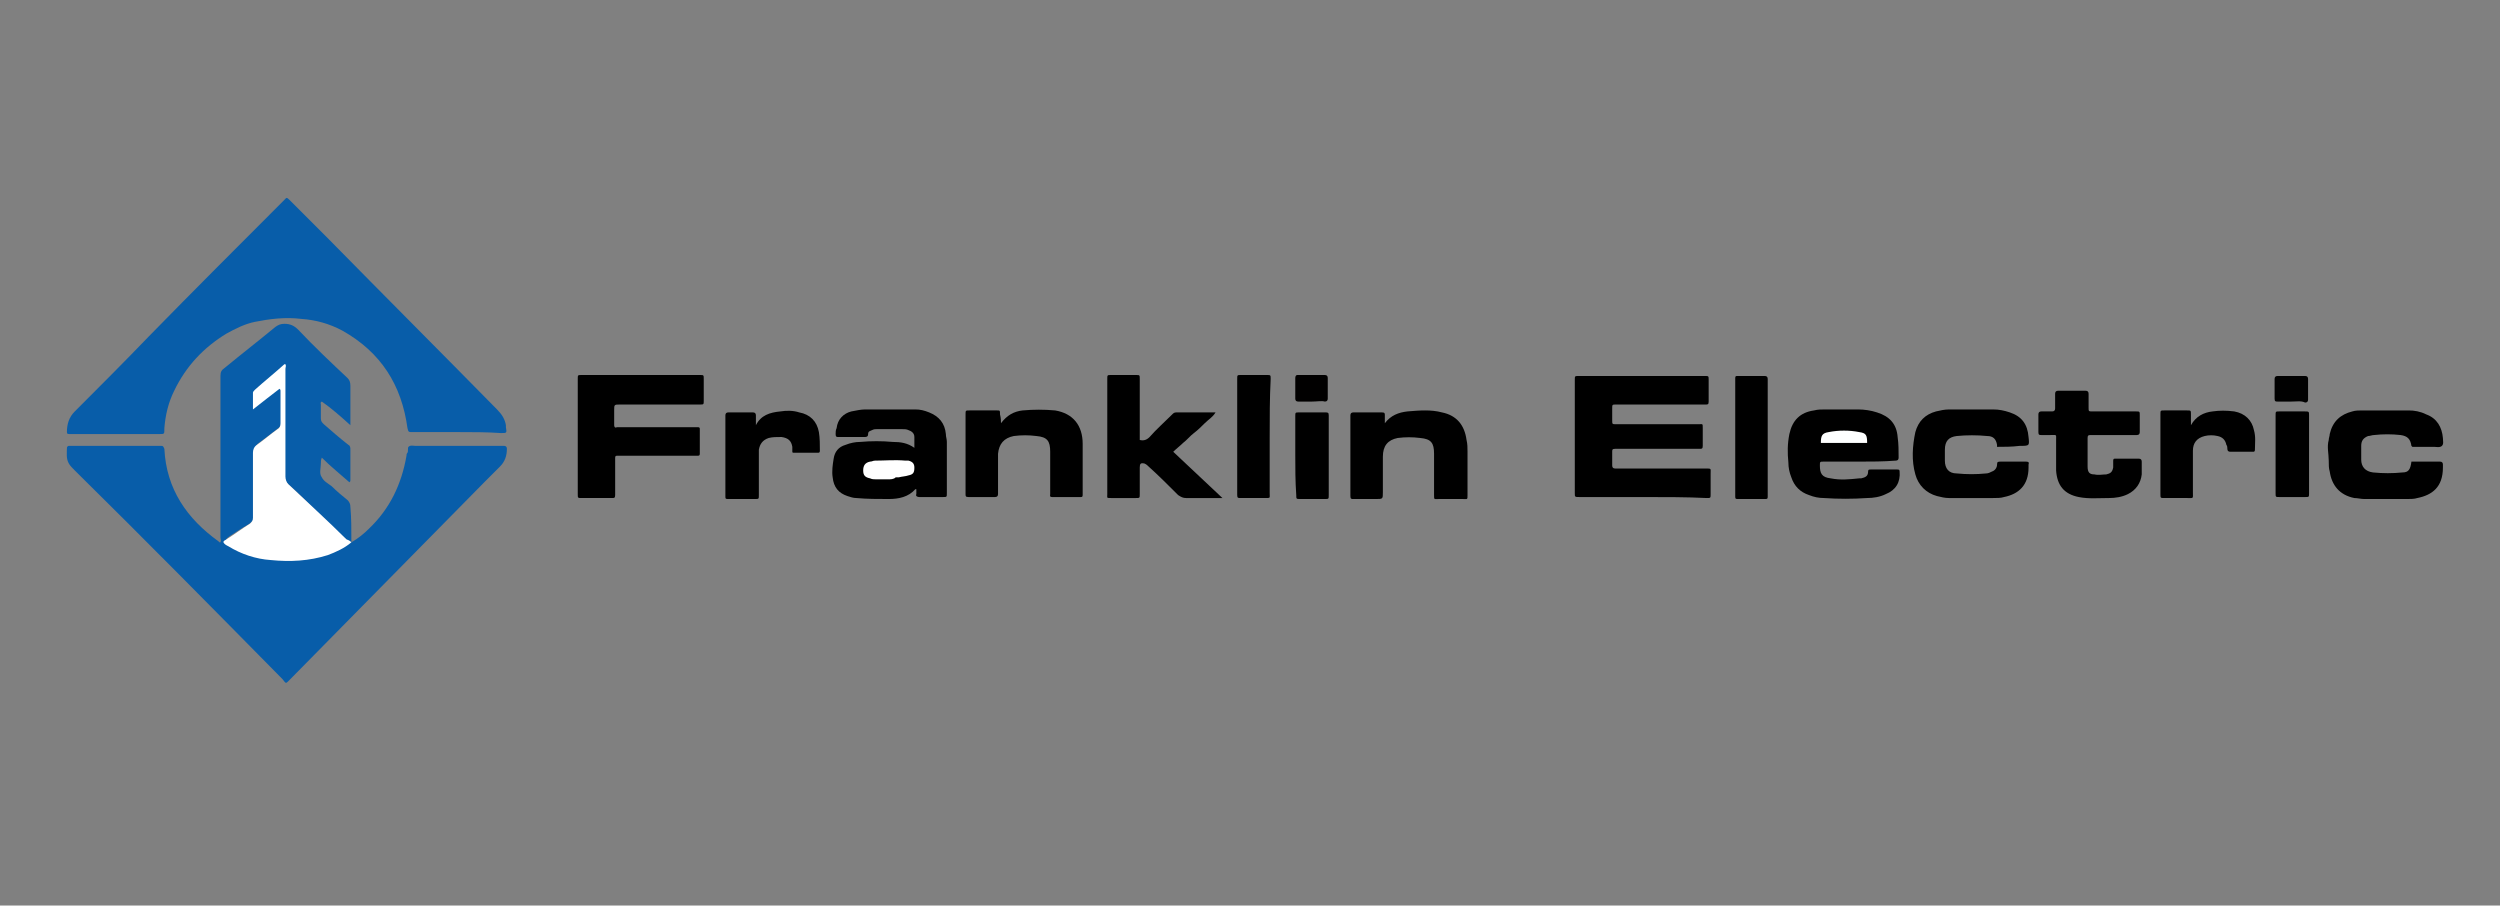 <?xml version="1.0" encoding="utf-8"?>
<!-- Generator: Adobe Illustrator 28.0.0, SVG Export Plug-In . SVG Version: 6.00 Build 0)  -->
<svg version="1.1" id="Capa_1" xmlns="http://www.w3.org/2000/svg" xmlns:xlink="http://www.w3.org/1999/xlink" x="0px" y="0px"
	 viewBox="0 0 254 92" style="enable-background:new 0 0 254 92;" xml:space="preserve">
<rect x="0" y="0" width="254" height="92" fill="#808080" stroke="none"/>
<style type="text/css">
	.st0{fill:#085DA9;}
	.st1{fill:#010101;}
	.st2{fill:#010000;}
	.st3{fill:#FFFFFF;}
	.st4{fill:#FEFFFF;}
</style>
<g>
	<path class="st0" d="M35.7,55.1c0.7-0.4,1.3-0.9,1.8-1.4c2.1-2,3.3-4.5,3.8-7.4c0-0.1,0-0.2,0.1-0.3c0.1-0.2,0-0.5,0.1-0.6
		c0.2-0.2,0.5-0.1,0.7-0.1c2.9,0,5.8,0,8.7,0c0.1,0,0.2,0,0.3,0c0.2,0,0.3,0.1,0.3,0.3c0,0.7-0.2,1.3-0.7,1.8c-0.5,0.5-1,1-1.5,1.5
		c-6.6,6.7-13.2,13.4-19.8,20.1c-0.5,0.5-0.4,0.5-0.8,0c-7-7.1-14-14.2-21.1-21.2c-0.2-0.2-0.5-0.5-0.6-0.7
		c-0.3-0.5-0.2-1.1-0.2-1.6c0-0.1,0.1-0.2,0.2-0.2c0.1,0,0.2,0,0.3,0c2.9,0,5.9,0,8.8,0c0.1,0,0.2,0,0.3,0c0.2,0,0.2,0.1,0.3,0.3
		c0.2,4.1,2.3,7.1,5.5,9.4c0,0,0.1,0.1,0.1,0.1c0,0,0.1,0,0.1,0c0.1-0.2,0-0.3,0-0.5c0-5.5,0-11,0-16.4c0-0.4,0.1-0.6,0.4-0.8
		c1.7-1.4,3.5-2.8,5.2-4.2c0.3-0.2,0.5-0.3,0.9-0.3c0.6,0,1,0.2,1.4,0.6c1.6,1.7,3.3,3.3,5,4.9c0.2,0.2,0.3,0.4,0.3,0.8
		c0,1.2,0,2.3,0,3.5c0,0.1,0,0.3,0,0.5c-1-0.9-1.9-1.7-2.9-2.4c-0.2,0.1-0.1,0.2-0.1,0.3c0,0.5,0,0.9,0,1.4c0,0.3,0.1,0.4,0.3,0.6
		c0.8,0.7,1.6,1.4,2.5,2.1c0.2,0.1,0.2,0.3,0.2,0.5c0,1,0,2.1,0,3.1c0,0.1,0,0.1-0.1,0.2c-0.9-0.8-1.9-1.6-2.8-2.5
		c-0.1,0.2-0.1,0.4-0.1,0.6c0,0.5-0.2,1,0.1,1.4c0.2,0.4,0.6,0.6,1,0.9c0.5,0.5,1.1,1,1.6,1.4c0.2,0.2,0.3,0.4,0.3,0.7
		C35.7,52.6,35.7,53.8,35.7,55.1c-0.2,0.1-0.3-0.1-0.4-0.2c-1.2-1-2.3-2.2-3.4-3.2c-0.8-0.8-1.6-1.6-2.5-2.4
		c-0.4-0.3-0.5-0.7-0.5-1.2c0-3.4,0-6.9,0-10.3c0-0.2,0-0.4,0-0.6c-0.4,0.2-0.6,0.5-0.9,0.7c-0.5,0.4-1,0.9-1.6,1.3
		c-0.4,0.3-0.6,0.7-0.6,1.2c0,0.2,0,0.4,0.1,0.6c0.3-0.1,0.5-0.4,0.8-0.6c0.4-0.3,0.9-0.7,1.3-1c0.1-0.1,0.3-0.3,0.5-0.2
		c0.2,0.1,0.2,0.3,0.2,0.5c0,0.6,0,1.2,0,1.8c0,1.9,0.2,1.5-1.2,2.6c-0.4,0.3-0.8,0.6-1.2,0.9c-0.3,0.2-0.4,0.5-0.4,0.9
		c0,2.1,0,4.1,0,6.2c0,0.6-0.2,0.9-0.7,1.2c-0.7,0.4-1.3,0.8-1.9,1.2c-0.4,0.3-0.4,0.3,0,0.6c1.5,0.9,3.1,1.3,4.8,1.4
		c1,0,2,0.1,3.1-0.1c1.5-0.2,2.8-0.6,4.1-1.4C35.4,55.2,35.5,55.1,35.7,55.1z"/>
	<path class="st0" d="M46.5,43.9c-1.5,0-3,0-4.6,0c-0.4,0-0.4,0-0.5-0.4c-0.6-4.4-2.7-7.7-6.6-9.9c-1.3-0.7-2.7-1.1-4.2-1.2
		c-1.6-0.2-3.2,0-4.7,0.3c-1,0.2-2,0.7-2.9,1.2c-2.3,1.4-4.1,3.3-5.3,5.8c-0.6,1.2-0.9,2.5-1,3.8c0,0,0,0.1,0,0.1
		c0,0.5,0,0.5-0.5,0.5c-3,0-6,0-8.9,0c-0.1,0-0.1,0-0.2,0c-0.2,0-0.3,0-0.3-0.2c0-0.8,0.2-1.5,0.8-2.1c2.5-2.5,5-5,7.5-7.6
		c4.5-4.6,9.1-9.2,13.6-13.7c0.1-0.1,0.2-0.2,0.2-0.2c0.2-0.2,0.2-0.3,0.5,0c1.3,1.3,2.7,2.7,4,4c5.7,5.8,11.4,11.5,17.1,17.3
		c0.5,0.5,0.8,1,0.9,1.6c0,0.1,0,0.2,0,0.2c0.1,0.6,0.1,0.6-0.5,0.6C49.5,43.9,48,43.9,46.5,43.9z"/>
	<path d="M167,50.5c-2.2,0-4.3,0-6.5,0c-0.5,0-0.5,0-0.5-0.4c0-3.8,0-7.7,0-11.5c0-0.4,0-0.4,0.4-0.4c4.3,0,8.5,0,12.8,0
		c0.4,0,0.4,0,0.4,0.4c0,0.7,0,1.5,0,2.2c0,0.3-0.1,0.3-0.3,0.3c-1.7,0-3.4,0-5.1,0c-1.3,0-2.7,0-4,0c-0.4,0-0.4,0-0.4,0.4
		c0,0.4,0,0.8,0,1.2c0,0.4,0,0.4,0.4,0.4c0.8,0,1.7,0,2.5,0c2,0,4,0,5.9,0c0.4,0,0.4-0.1,0.4,0.4c0,0.6,0,1.2,0,1.8
		c0,0.3-0.1,0.3-0.3,0.3c-2.1,0-4.2,0-6.3,0c-0.8,0-1.6,0-2.3,0c-0.3,0-0.3,0.1-0.3,0.3c0,0.5,0,0.9,0,1.4c0,0.2,0.1,0.3,0.3,0.3
		c0.1,0,0.2,0,0.3,0c3,0,5.9,0,8.9,0c0.6,0,0.5,0,0.5,0.5c0,0.7,0,1.4,0,2.1c0,0.4,0,0.4-0.4,0.4C171.4,50.5,169.2,50.5,167,50.5z"
		/>
	<path d="M65,38.1c2,0,4,0,6.1,0c0.4,0,0.4,0,0.4,0.4c0,0.7,0,1.5,0,2.2c0,0.4,0,0.4-0.4,0.4c-2.7,0-5.4,0-8.1,0
		c-0.6,0-0.6,0-0.6,0.6c0,0.5,0,1,0,1.5c0,0.2,0.1,0.3,0.3,0.2c0.1,0,0.3,0,0.4,0c2.5,0,5,0,7.5,0c0.1,0,0.2,0,0.3,0
		c0.2,0,0.2,0.1,0.2,0.2c0,0.8,0,1.6,0,2.5c0,0.2-0.1,0.2-0.2,0.2c-0.1,0-0.2,0-0.3,0c-2.5,0-5.1,0-7.6,0c-0.1,0-0.2,0-0.3,0
		c-0.2,0-0.2,0.1-0.2,0.3c0,0.5,0,1.1,0,1.6c0,0.7,0,1.4,0,2.1c0,0.3-0.1,0.3-0.3,0.3c-1,0-2.1,0-3.1,0c-0.4,0-0.4,0-0.4-0.4
		c0-2.3,0-4.6,0-6.9c0-1.6,0-3.2,0-4.8c0-0.4,0-0.4,0.4-0.4C61,38.1,63,38.1,65,38.1z"/>
	<path d="M93.1,49.7c-0.1,0-0.1,0-0.1,0c-0.7,0.8-1.7,1-2.7,1c-1.1,0-2.2,0-3.3-0.1c-0.3,0-0.6-0.1-0.9-0.2
		c-0.9-0.3-1.4-0.9-1.5-1.9c-0.1-0.6,0-1.3,0.1-1.9c0.1-0.7,0.5-1.2,1.2-1.4c0.5-0.2,1-0.3,1.5-0.3c1.1-0.1,2.2-0.1,3.3,0
		c0.8,0,1.5,0.1,2.2,0.6c0-0.4,0-0.7,0-1.1c0-0.4-0.3-0.6-0.6-0.7c-0.2-0.1-0.4-0.1-0.7-0.1c-0.8,0-1.7,0-2.5,0
		c-0.2,0-0.3,0-0.5,0.1c-0.2,0.1-0.4,0.1-0.4,0.4c0,0.3-0.2,0.3-0.4,0.3c-0.9,0-1.7,0-2.6,0c-0.2,0-0.3,0-0.3-0.3
		c0-0.2,0-0.4,0.1-0.6c0.1-0.9,0.7-1.5,1.5-1.7c0.5-0.1,1-0.2,1.4-0.2c1.7,0,3.4,0,5.1,0c0.5,0,0.9,0.1,1.4,0.3
		c1,0.4,1.6,1.1,1.7,2.2c0,0.3,0.1,0.5,0.1,0.8c0,1.7,0,3.5,0,5.2c0,0.4,0,0.4-0.4,0.4c-0.8,0-1.6,0-2.4,0c-0.2,0-0.4-0.1-0.3-0.3
		C93.1,50,93.1,49.9,93.1,49.7z"/>
	<path d="M119.2,45.9c1.6,1.5,3.3,3.1,5,4.7c-0.3,0-0.5,0-0.6,0c-1,0-2.1,0-3.1,0c-0.3,0-0.5-0.1-0.8-0.3c-1-1-2-2-3-2.9
		c-0.1-0.1-0.2-0.2-0.4-0.3c-0.4-0.1-0.5,0-0.5,0.4c0,0.9,0,1.8,0,2.7c0,0.4,0,0.4-0.4,0.4c-0.8,0-1.7,0-2.5,0c-0.5,0-0.4,0-0.4-0.4
		c0-2.8,0-5.7,0-8.5c0-1.1,0-2.1,0-3.2c0-0.4,0-0.4,0.4-0.4c0.8,0,1.7,0,2.5,0c0.4,0,0.4,0,0.4,0.4c0,1.9,0,3.8,0,5.7
		c0,0.2,0,0.3,0,0.5c0.4,0.1,0.7,0,1-0.3c0.7-0.8,1.5-1.5,2.3-2.3c0.1-0.1,0.2-0.2,0.4-0.2c1.3,0,2.6,0,4,0
		c-0.3,0.5-0.7,0.7-1.1,1.1c-0.3,0.3-0.7,0.7-1.1,1c-0.4,0.3-0.7,0.7-1.1,1C119.9,45.3,119.5,45.6,119.2,45.9z"/>
	<path d="M188.9,46.9c-1.2,0-2.4,0-3.6,0c-0.4,0-0.4,0-0.4,0.4c0,0.8,0.2,1.2,1.1,1.3c1,0.2,1.9,0.1,2.9,0c0.1,0,0.1,0,0.2,0
		c0.4-0.1,0.7-0.2,0.7-0.7c0-0.2,0.1-0.2,0.3-0.2c0.9,0,1.7,0,2.6,0c0.2,0,0.3,0,0.3,0.2c0.1,1.1-0.4,1.9-1.4,2.3
		c-0.6,0.3-1.3,0.4-1.9,0.4c-1.5,0.1-2.9,0.1-4.4,0c-0.5,0-1-0.1-1.5-0.3c-0.9-0.3-1.5-0.9-1.8-1.8c-0.2-0.5-0.3-1-0.3-1.5
		c-0.1-1-0.1-1.9,0.1-2.9c0.3-1.4,1.1-2.2,2.5-2.4c0.4-0.1,0.7-0.1,1.1-0.1c1.1,0,2.3,0,3.4,0c0.6,0,1.3,0.1,1.9,0.3
		c1.3,0.4,2,1.2,2.1,2.5c0.1,0.7,0.1,1.4,0.1,2.1c0,0.2-0.1,0.3-0.3,0.3C191.3,46.9,190.1,46.9,188.9,46.9z"/>
	<path d="M245,46.9c1,0,1.9,0,2.9,0c0.2,0,0.3,0.1,0.3,0.3c0,0.1,0,0.2,0,0.3c0,2-1.1,2.8-2.6,3.1c-0.3,0.1-0.7,0.1-1,0.1
		c-1.5,0-2.9,0-4.4,0c-0.3,0-0.7-0.1-1-0.1c-1.5-0.3-2.3-1.3-2.5-2.7c-0.1-0.3-0.1-0.7-0.1-1.1c0-0.7-0.2-1.4,0-2.1
		c0-0.2,0.1-0.4,0.1-0.6c0.3-1.3,1.1-2,2.3-2.3c0.3-0.1,0.7-0.1,1-0.1c1.6,0,3.1,0,4.7,0c0.6,0,1.2,0.1,1.8,0.4
		c1.1,0.4,1.6,1.3,1.7,2.4c0,0.3,0.1,0.6-0.1,0.8c-0.2,0.2-0.6,0.1-0.8,0.1c-0.7,0-1.5,0-2.2,0c0,0-0.1-0.1-0.1-0.1
		c-0.1-0.7-0.4-1-1.1-1.1c-0.9-0.1-1.8-0.1-2.7,0c-0.2,0-0.4,0.1-0.6,0.1c-0.5,0.2-0.7,0.5-0.7,1c0,0.5,0,0.9,0,1.4
		c0,0.7,0.4,1.2,1.2,1.3c1,0.1,2,0.1,3,0C244.7,48,244.9,47.7,245,46.9z"/>
	<path d="M202.9,45.4c0-0.1,0-0.2,0-0.2c-0.1-0.6-0.4-0.9-1-0.9c-1-0.1-2.1-0.1-3.1,0c-0.8,0.1-1.2,0.5-1.2,1.4c0,0.4,0,0.7,0,1.1
		c0,0.8,0.4,1.3,1.2,1.3c1,0.1,2,0.1,3,0c0.2,0,0.4-0.1,0.6-0.2c0.3-0.1,0.5-0.4,0.5-0.7c0-0.3,0.1-0.3,0.4-0.3c0.8,0,1.7,0,2.5,0
		c0.2,0,0.4,0,0.3,0.3c0,0.1,0,0.2,0,0.3c0,1.8-1,2.7-2.5,3c-0.3,0.1-0.7,0.1-1.1,0.1c-1.5,0-3,0-4.5,0c-0.4,0-0.8-0.1-1.2-0.2
		c-1.1-0.3-1.9-1.1-2.2-2.2c-0.4-1.4-0.3-2.9,0-4.3c0.3-1.1,1-1.8,2.1-2.1c0.4-0.1,0.9-0.2,1.3-0.2c1.5,0,3,0,4.5,0
		c0.6,0,1.1,0.1,1.7,0.3c1.2,0.4,1.8,1.2,1.9,2.5c0.1,0.9,0.1,0.9-0.9,0.9C204.4,45.4,203.6,45.4,202.9,45.4z"/>
	<path d="M101.7,43c0.6-0.8,1.3-1.2,2.2-1.3c1.1-0.1,2.2-0.1,3.3,0c1.8,0.3,2.8,1.5,2.8,3.4c0,1.5,0,3,0,4.5c0,0.2,0,0.5,0,0.7
		c0,0.2-0.1,0.2-0.2,0.2c-1,0-1.9,0-2.9,0c-0.3,0-0.2-0.2-0.2-0.3c0-1.4,0-2.9,0-4.3c0-1.1-0.3-1.5-1.4-1.6c-0.8-0.1-1.5-0.1-2.3,0
		c-1,0.2-1.5,0.8-1.6,1.8c0,0.8,0,1.6,0,2.4c0,0.6,0,1.1,0,1.7c0,0.2-0.1,0.3-0.3,0.3c-0.9,0-1.8,0-2.7,0c-0.3,0-0.3-0.1-0.3-0.3
		c0-1.7,0-3.4,0-5.1c0-1,0-2,0-3c0-0.4,0-0.4,0.4-0.4c0.9,0,1.8,0,2.8,0c0.3,0,0.3,0,0.3,0.4C101.7,42.5,101.7,42.8,101.7,43z"/>
	<path d="M140.7,43c0.6-0.8,1.4-1.1,2.3-1.2c1.2-0.1,2.4-0.2,3.5,0.1c1.5,0.3,2.3,1.3,2.5,2.8c0.1,0.4,0.1,0.8,0.1,1.2
		c0,1.5,0,2.9,0,4.4c0,0.5,0,0.4-0.5,0.4c-0.8,0-1.6,0-2.4,0c-0.5,0-0.5,0.1-0.5-0.4c0-1.4,0-2.8,0-4.2c0-1.1-0.3-1.5-1.4-1.6
		c-0.8-0.1-1.5-0.1-2.3,0c-1,0.2-1.5,0.8-1.5,1.9c0,1.2,0,2.4,0,3.6c0,0.7,0,0.7-0.7,0.7c-0.8,0-1.5,0-2.3,0c-0.2,0-0.3,0-0.3-0.3
		c0-2.7,0-5.5,0-8.2c0-0.2,0.1-0.3,0.3-0.3c1,0,1.9,0,2.9,0c0.3,0,0.3,0.1,0.3,0.3C140.7,42.4,140.7,42.7,140.7,43z"/>
	<path d="M214.7,44.2c-0.7,0-1.5,0-2.2,0c-0.3,0-0.4,0-0.4,0.3c0,1,0,1.9,0,2.9c0,0.6,0.2,0.8,0.7,0.8c0.4,0.1,0.8,0,1.2,0
		c0.4-0.1,0.6-0.2,0.7-0.7c0-0.2,0-0.5,0-0.7c0-0.2,0.1-0.2,0.2-0.2c0.8,0,1.6,0,2.4,0c0.2,0,0.3,0.1,0.3,0.3c0,0.4,0,0.8,0,1.3
		c-0.1,0.9-0.6,1.6-1.4,2c-0.6,0.3-1.3,0.4-1.9,0.4c-1.1,0-2.1,0.1-3.1-0.1c-1.5-0.3-2.2-1.2-2.3-2.7c0-1,0-2,0-3.1
		c0-0.6,0.1-0.5-0.6-0.5c-0.3,0-0.6,0-0.9,0c-0.2,0-0.3,0-0.3-0.3c0-0.6,0-1.2,0-1.8c0-0.2,0.1-0.3,0.3-0.3c0.4,0,0.7,0,1.1,0
		c0.2,0,0.3-0.1,0.3-0.3c0-0.5,0-1,0-1.5c0-0.2,0.1-0.3,0.3-0.3c0.9,0,1.8,0,2.8,0c0.2,0,0.3,0.1,0.3,0.3c0,0.5,0,0.9,0,1.4
		c0,0.4,0,0.4,0.4,0.4c1.4,0,2.7,0,4.1,0c0.1,0,0.2,0,0.3,0c0.4,0,0.4,0,0.4,0.4c0,0.6,0,1.1,0,1.7c0,0.2-0.1,0.3-0.3,0.3
		C216.2,44.2,215.4,44.2,214.7,44.2z"/>
	<path d="M76.8,43.2c0.5-1,1.4-1.3,2.5-1.4c0.6-0.1,1.3-0.1,1.9,0.1c1.1,0.2,1.8,0.9,2,2c0.1,0.6,0.1,1.3,0.1,1.9
		c0,0.2-0.1,0.2-0.2,0.2c-0.8,0-1.6,0-2.4,0c-0.2,0-0.2,0-0.2-0.2c0-0.1,0-0.3,0-0.4c-0.1-0.6-0.4-0.9-1.1-1c-0.5,0-0.9,0-1.3,0.1
		c-0.6,0.2-0.9,0.6-1,1.2c0,0.2,0,0.3,0,0.5c0,1.4,0,2.7,0,4.1c0,0.4,0,0.4-0.4,0.4c-0.9,0-1.7,0-2.6,0c-0.4,0-0.4,0-0.4-0.3
		c0-2.7,0-5.5,0-8.2c0-0.2,0.1-0.3,0.3-0.3c0.8,0,1.7,0,2.5,0c0.2,0,0.3,0.1,0.3,0.3C76.8,42.5,76.8,42.9,76.8,43.2z"/>
	<path d="M222.6,43.2c0.5-0.9,1.3-1.3,2.2-1.4c0.7-0.1,1.4-0.1,2.2,0c1.1,0.2,1.8,0.9,2,1.9c0.2,0.7,0.1,1.3,0.1,2
		c0,0.2-0.1,0.2-0.2,0.2c-0.8,0-1.6,0-2.3,0c-0.2,0-0.3-0.1-0.3-0.3c0-0.1,0-0.3-0.1-0.4c-0.1-0.5-0.4-0.8-0.9-0.9
		c-0.4-0.1-0.9-0.1-1.3,0c-0.8,0.2-1.2,0.7-1.2,1.5c0,1.4,0,2.8,0,4.2c0,0.7,0.1,0.6-0.6,0.6c-0.8,0-1.6,0-2.3,0
		c-0.4,0-0.4,0-0.4-0.4c0-2.7,0-5.4,0-8.1c0-0.4,0-0.4,0.4-0.4c0.8,0,1.6,0,2.3,0c0.4,0,0.4,0,0.4,0.4
		C222.6,42.6,222.6,42.9,222.6,43.2z"/>
	<path d="M129,44.4c0,1.9,0,3.8,0,5.7c0,0.5,0.1,0.5-0.4,0.5c-0.9,0-1.7,0-2.6,0c-0.2,0-0.3,0-0.3-0.3c0-0.3,0-0.6,0-0.9
		c0-3.5,0-7,0-10.6c0-0.1,0-0.2,0-0.3c0-0.4,0-0.4,0.4-0.4c0.9,0,1.7,0,2.6,0c0.4,0,0.4,0,0.4,0.4C129,40.5,129,42.4,129,44.4z"/>
	<path d="M176.3,44.4c0-1.9,0-3.8,0-5.7c0-0.1,0-0.2,0-0.3c0-0.2,0.1-0.2,0.2-0.2c0.4,0,0.7,0,1.1,0c0.6,0,1.1,0,1.7,0
		c0.2,0,0.3,0.1,0.3,0.3c0,0.1,0,0.2,0,0.3c0,3.8,0,7.5,0,11.3c0,0.1,0,0.2,0,0.3c0,0.2,0,0.3-0.2,0.3c-1,0-1.9,0-2.9,0
		c-0.2,0-0.2-0.1-0.2-0.3c0-0.5,0-1,0-1.5C176.3,47.3,176.3,45.9,176.3,44.4z"/>
	<path d="M231.2,46.3c0-1.4,0-2.7,0-4.1c0-0.4,0-0.4,0.4-0.4c0.8,0,1.7,0,2.5,0c0.5,0,0.5,0,0.5,0.4c0,1.1,0,2.2,0,3.2
		c0,1.6,0,3.2,0,4.7c0,0.4,0,0.4-0.4,0.4c-0.9,0-1.7,0-2.6,0c-0.4,0-0.4,0-0.4-0.4C231.2,48.9,231.2,47.6,231.2,46.3z"/>
	<path d="M131.6,46.2c0-1.3,0-2.6,0-3.9c0-0.4,0-0.4,0.4-0.4c0.9,0,1.7,0,2.6,0c0.3,0,0.4,0,0.4,0.3c0,2.7,0,5.4,0,8.1
		c0,0.4,0,0.4-0.4,0.4c-0.8,0-1.7,0-2.5,0c-0.4,0-0.4,0-0.4-0.4C131.6,48.9,131.6,47.5,131.6,46.2z"/>
	<path class="st1" d="M232.8,40.8c-0.5,0-0.9,0-1.4,0c-0.2,0-0.3,0-0.3-0.3c0-0.7,0-1.4,0-2c0-0.2,0.1-0.3,0.3-0.3
		c0.9,0,1.8,0,2.8,0c0.2,0,0.3,0.1,0.3,0.3c0,0.7,0,1.4,0,2.1c0,0.2-0.1,0.3-0.3,0.3C233.8,40.7,233.3,40.8,232.8,40.8z"/>
	<path class="st2" d="M133.3,40.8c-0.5,0-0.9,0-1.4,0c-0.2,0-0.3-0.1-0.3-0.3c0-0.7,0-1.4,0-2.1c0-0.2,0.1-0.3,0.2-0.3
		c0.9,0,1.9,0,2.8,0c0.2,0,0.3,0.1,0.3,0.3c0,0.7,0,1.4,0,2.1c0,0.2-0.1,0.3-0.3,0.3C134.3,40.7,133.8,40.8,133.3,40.8z"/>
	<path class="st3" d="M35.7,55.1c-0.7,0.6-1.6,1-2.4,1.3c-1.9,0.6-3.8,0.7-5.8,0.5c-1.5-0.1-3-0.6-4.3-1.4c-0.2-0.1-0.4-0.2-0.5-0.4
		c0-0.2,0.2-0.2,0.3-0.3c0.8-0.5,1.6-1.1,2.4-1.6c0.2-0.2,0.3-0.3,0.3-0.6c0-2.2,0-4.4,0-6.6c0-0.3,0.1-0.6,0.4-0.8
		c0.7-0.5,1.4-1.1,2.1-1.6c0.2-0.1,0.3-0.3,0.3-0.6c0-1.1,0-2.2,0-3.3c0-0.1,0-0.1-0.1-0.2c-0.9,0.7-1.7,1.3-2.7,2.1
		c0-0.6,0-1.2,0-1.7c0-0.1,0.1-0.2,0.2-0.3c1-0.9,2-1.7,3-2.6c0,0,0.1,0,0.1,0c0.1,0.2,0,0.3,0,0.5c0,3.6,0,7.2,0,10.9
		c0,0.3,0.1,0.6,0.3,0.8c2,1.9,4,3.7,5.9,5.6C35.5,54.9,35.6,55,35.7,55.1C35.7,55.1,35.7,55.1,35.7,55.1z"/>
	<path class="st3" d="M90.2,48.7c-0.4,0-0.8,0-1.2,0c-0.2,0-0.4,0-0.6-0.1c-0.5-0.1-0.7-0.3-0.7-0.8c0-0.5,0.2-0.8,0.7-0.9
		c0.2,0,0.3-0.1,0.5-0.1c1,0,2-0.1,3.1,0c0.1,0,0.2,0,0.3,0c0.4,0.1,0.6,0.3,0.6,0.7c0,0.5-0.1,0.7-0.6,0.8c-0.3,0.1-0.6,0.1-1,0.2
		c-0.1,0-0.2,0-0.3,0C90.8,48.7,90.5,48.7,90.2,48.7C90.2,48.7,90.2,48.7,90.2,48.7z"/>
	<path class="st4" d="M185,45c0-0.7,0.1-1,0.8-1.1c1-0.2,2.1-0.2,3.1,0c0.7,0.1,0.8,0.3,0.8,1.1C188.2,45,186.6,45,185,45z"/>
</g>
</svg>
